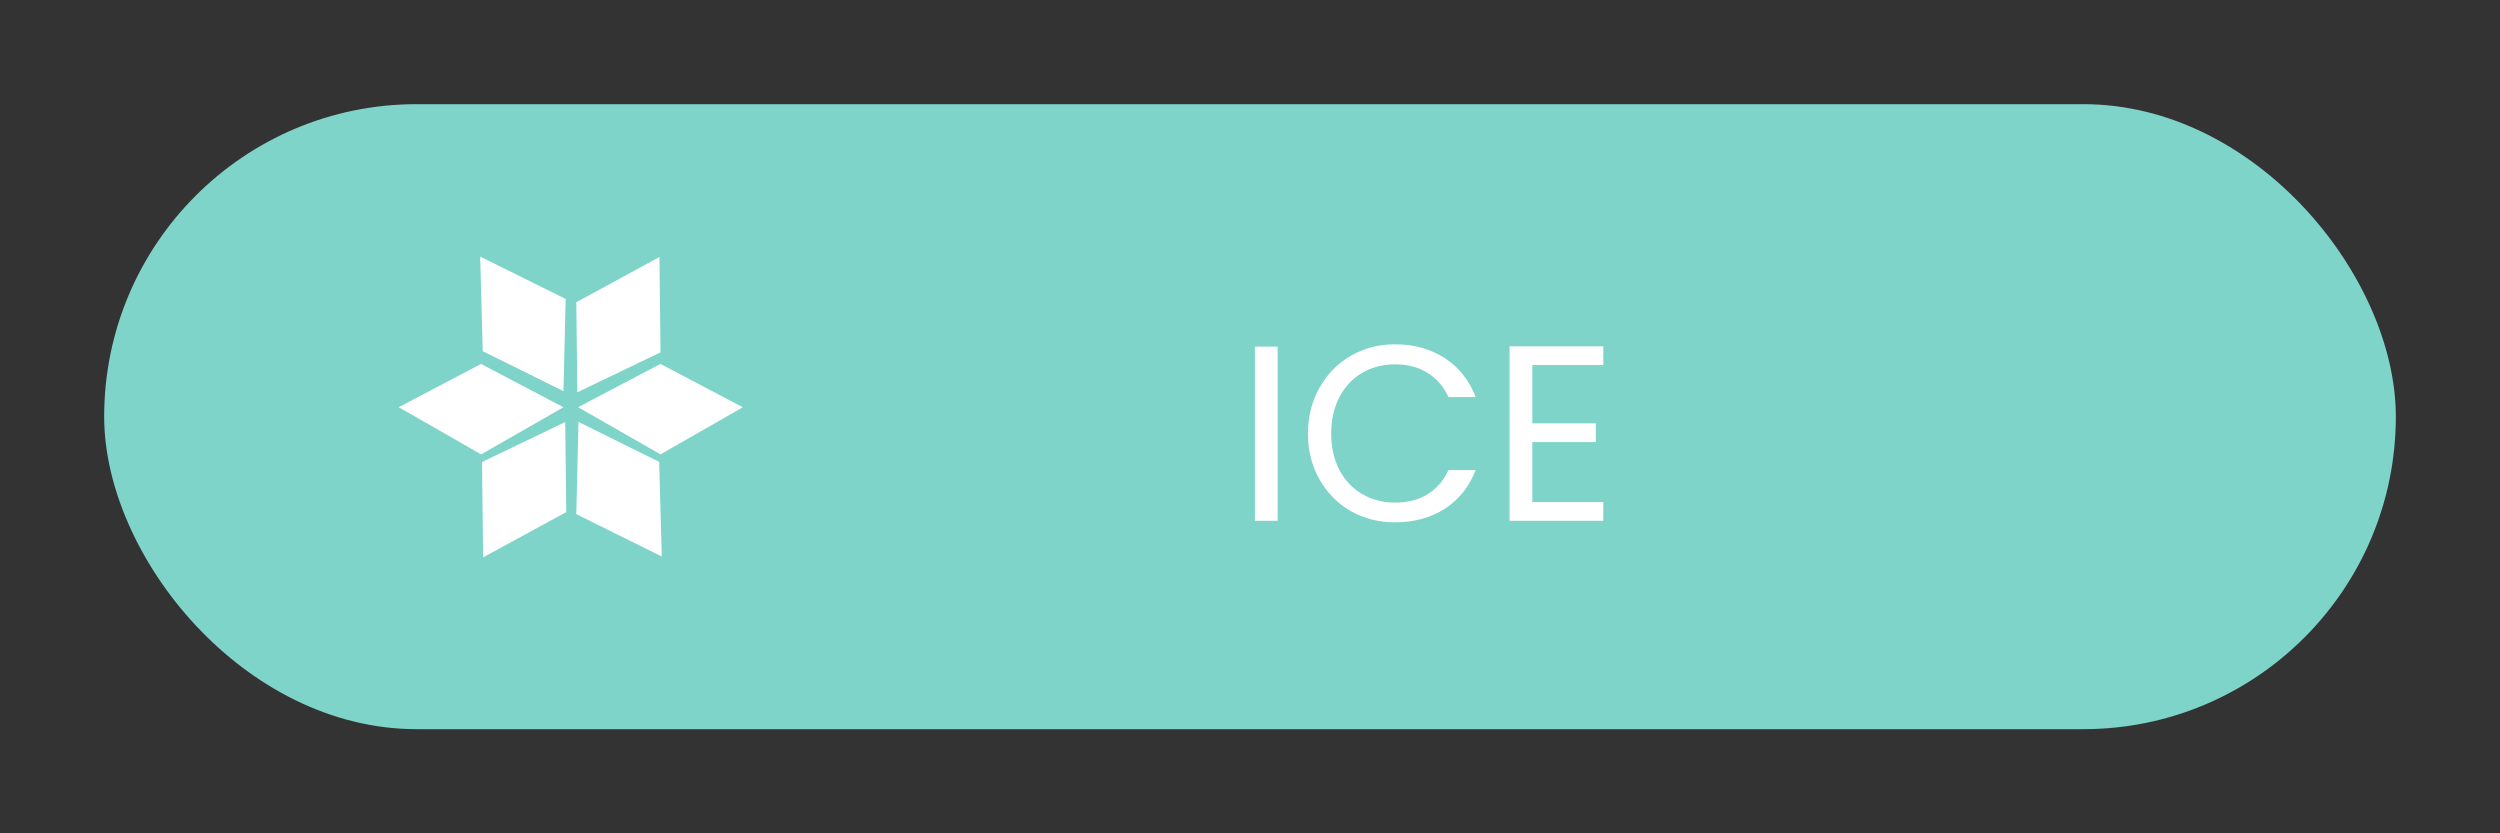<svg width="120" height="40" viewBox="0 0 120 40" fill="none" xmlns="http://www.w3.org/2000/svg">
<rect x="0" y="0" width="120" height="40" fill="#333333" stroke="none"/>
<rect x="5" y="5" width="110" height="30" rx="15" fill="#7ED4C9"/>
<path d="M61.328 16.636V25H60.236V16.636H61.328ZM62.782 20.812C62.782 19.996 62.966 19.264 63.334 18.616C63.702 17.96 64.202 17.448 64.834 17.08C65.474 16.712 66.182 16.528 66.958 16.528C67.87 16.528 68.666 16.748 69.346 17.188C70.026 17.628 70.522 18.252 70.834 19.06H69.526C69.294 18.556 68.958 18.168 68.518 17.896C68.086 17.624 67.566 17.488 66.958 17.488C66.374 17.488 65.85 17.624 65.386 17.896C64.922 18.168 64.558 18.556 64.294 19.06C64.03 19.556 63.898 20.14 63.898 20.812C63.898 21.476 64.03 22.06 64.294 22.564C64.558 23.06 64.922 23.444 65.386 23.716C65.85 23.988 66.374 24.124 66.958 24.124C67.566 24.124 68.086 23.992 68.518 23.728C68.958 23.456 69.294 23.068 69.526 22.564H70.834C70.522 23.364 70.026 23.984 69.346 24.424C68.666 24.856 67.87 25.072 66.958 25.072C66.182 25.072 65.474 24.892 64.834 24.532C64.202 24.164 63.702 23.656 63.334 23.008C62.966 22.36 62.782 21.628 62.782 20.812ZM73.551 17.524V20.32H76.599V21.22H73.551V24.1H76.959V25H72.459V16.624H76.959V17.524H73.551Z" fill="white"/>
<path fill-rule="evenodd" clip-rule="evenodd" d="M31.653 12.336L31.705 16.913L27.712 18.83L27.663 14.508L31.653 12.336Z" fill="white"/>
<path fill-rule="evenodd" clip-rule="evenodd" d="M35.655 19.549L31.703 21.81L27.748 19.545L31.701 17.469L35.655 19.549Z" fill="white"/>
<path fill-rule="evenodd" clip-rule="evenodd" d="M27.045 19.549L23.093 21.81L19.138 19.545L23.09 17.469L27.045 19.549Z" fill="white"/>
<path fill-rule="evenodd" clip-rule="evenodd" d="M23.048 12.317L27.151 14.349L27.046 18.776L23.172 16.858L23.048 12.317Z" fill="white"/>
<path fill-rule="evenodd" clip-rule="evenodd" d="M31.765 26.712L27.662 24.68L27.767 20.252L31.64 22.171L31.765 26.712Z" fill="white"/>
<path fill-rule="evenodd" clip-rule="evenodd" d="M23.19 26.753L23.138 22.175L27.13 20.259L27.18 24.581L23.19 26.753Z" fill="white"/>
</svg>
